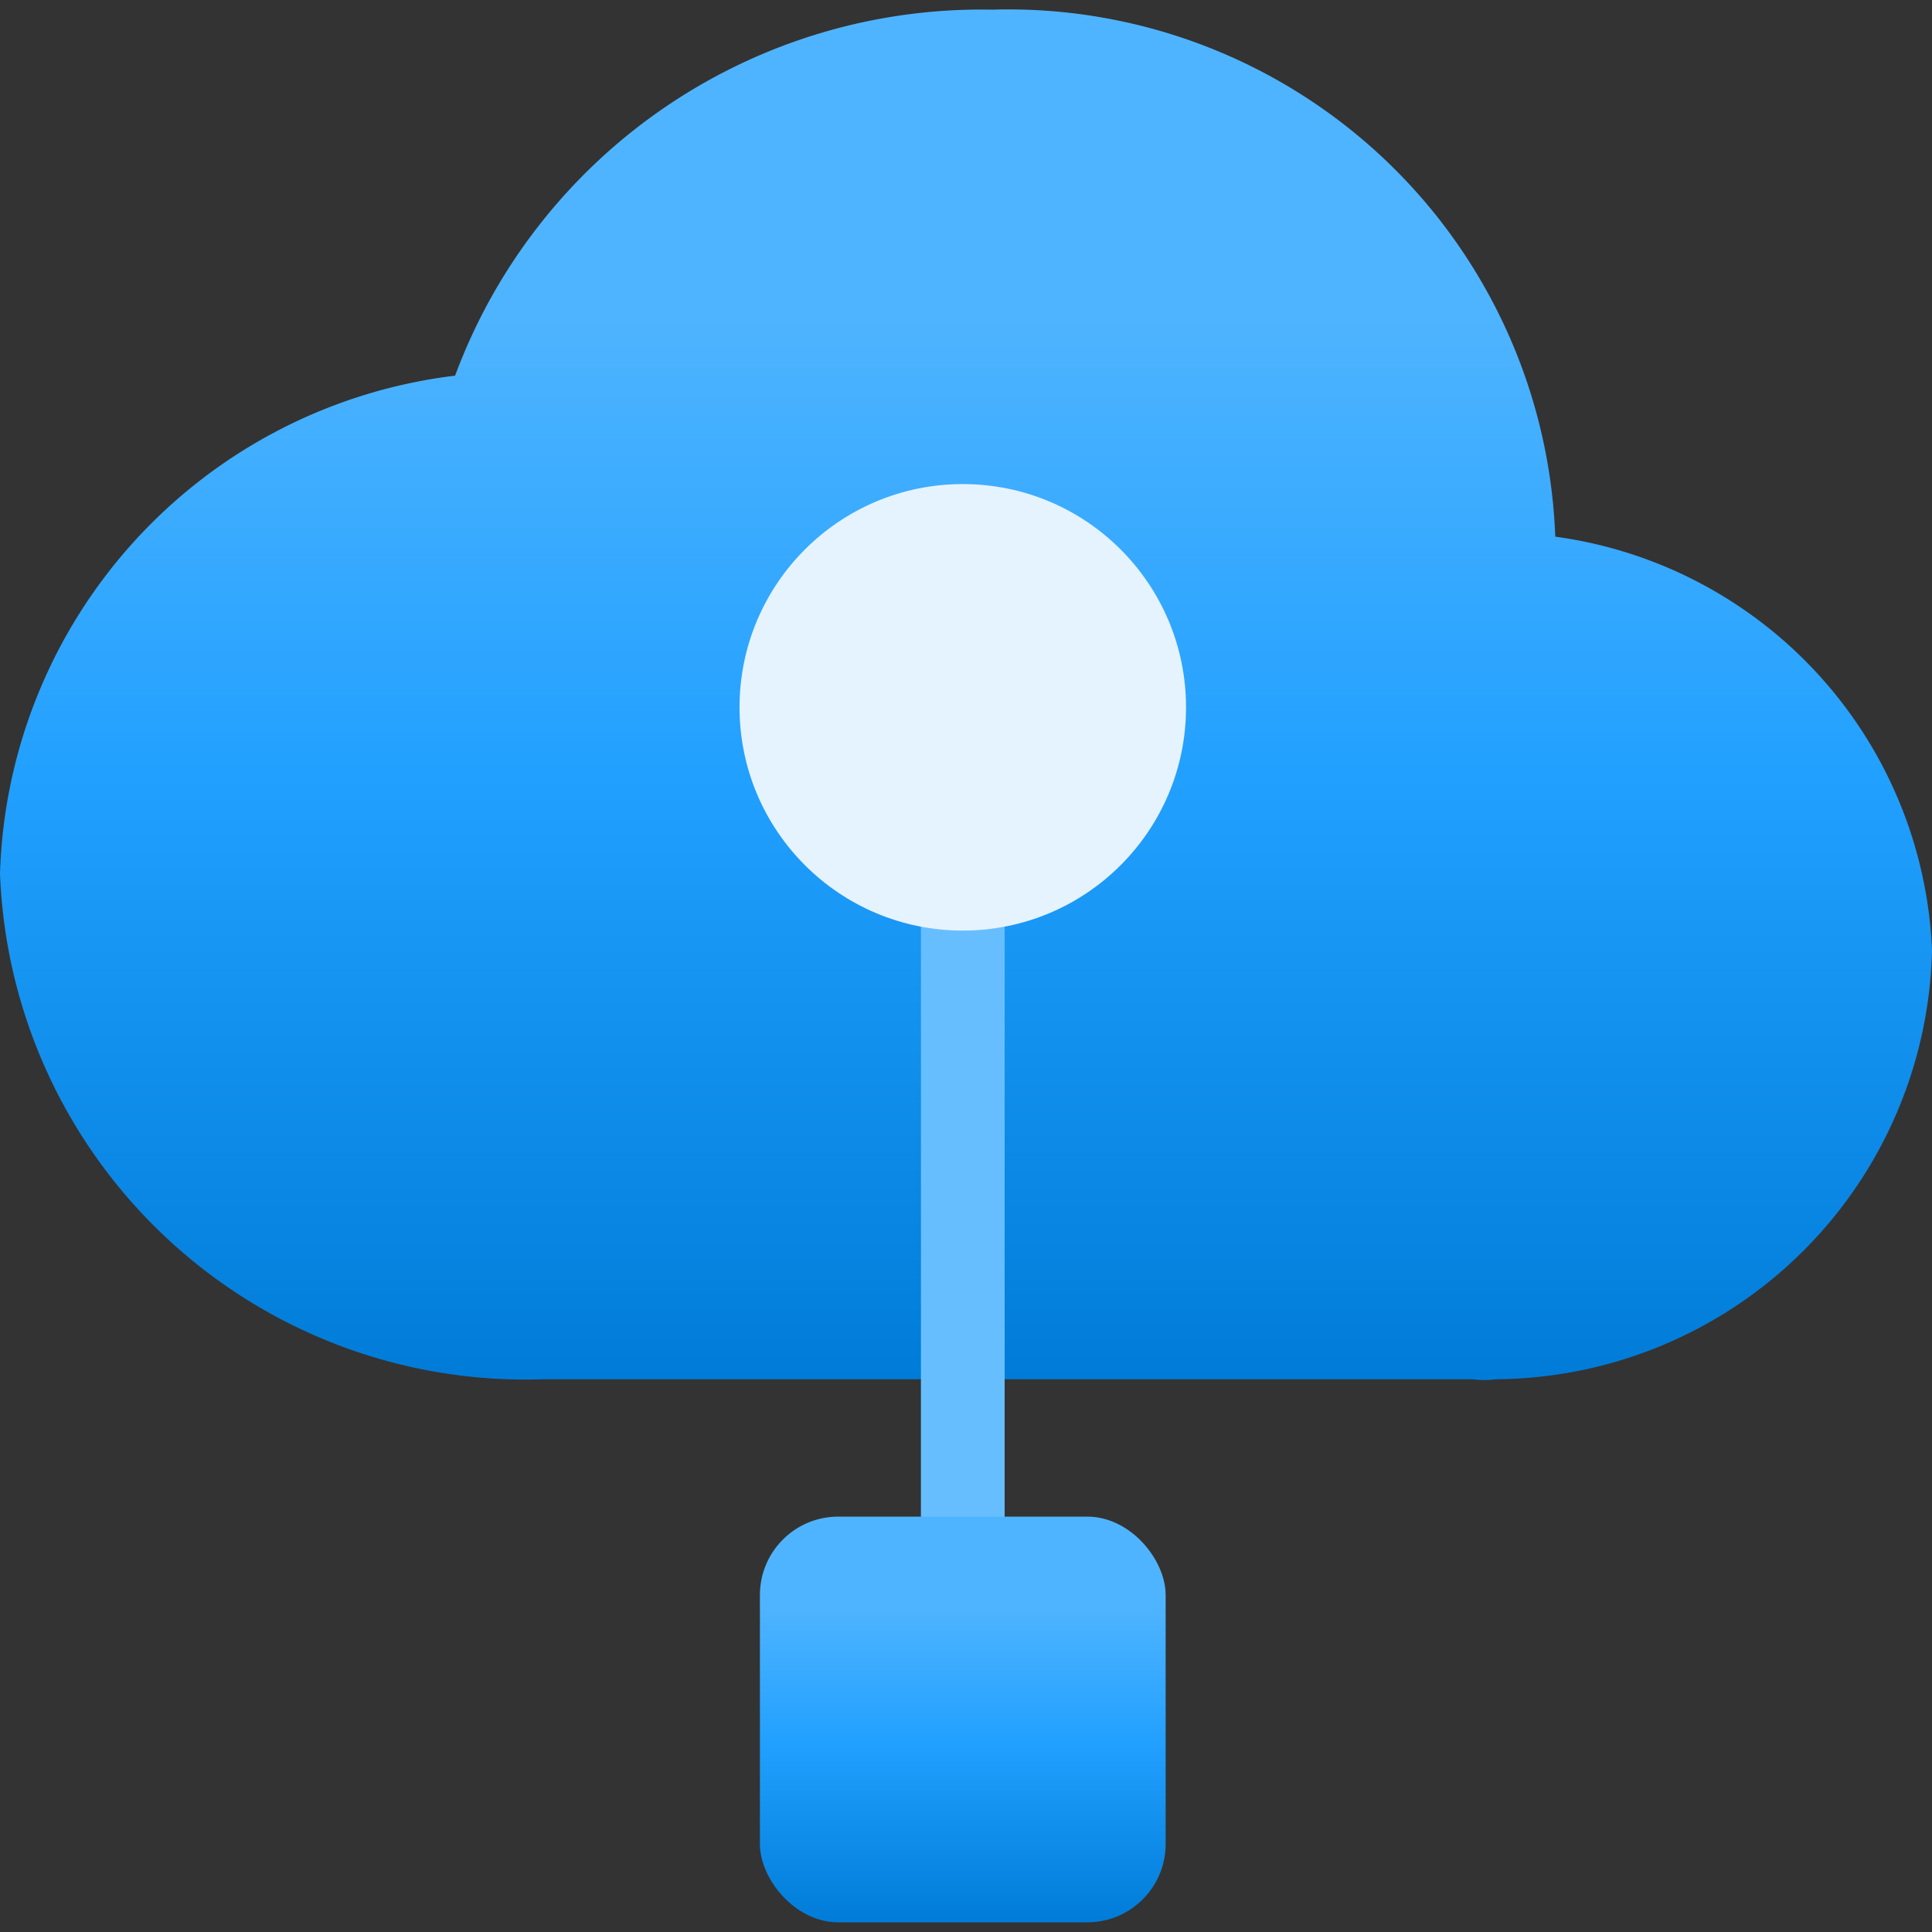 <?xml version="1.0" encoding="utf-8"?><svg version="1.1" xmlns="http://www.w3.org/2000/svg" xmlns:xlink="http://www.w3.org/1999/xlink" xmlns:xml="http://www.w3.org/XML/1998/namespace" width="70" height="70" viewBox="0, 0, 18, 18" id="e6e9dc42-aa45-4c25-a153-3c4dea6d1408"><rect x="0" y="0" width="18" height="18" fill="#333333" stroke="none"/><defs><linearGradient x1="9" y1="12.85" x2="9" y2="0.09" gradientUnits="userSpaceOnUse" id="bee47a41-9626-4448-9119-87ad28e72505"><stop offset="0%" stop-color="#007CD8" /><stop offset="44%" stop-color="#21A0FF" /><stop offset="78%" stop-color="#4FB4FF" /></linearGradient><linearGradient x1="8.97" y1="17.91" x2="8.97" y2="14.13" xlink:href="#bee47a41-9626-4448-9119-87ad28e72505" id="beb70c0a-9df6-4825-adec-20340c00add6" /></defs><path d="M18 8.85 A4.06 4.06 0 0 0 14.49 5 A5.1 5.1 0 0 0 9.24 0.09 a5.23 5.23 0 0 0 -5 3.41 A4.82 4.82 0 0 0 0 8.14 a4.9 4.9 0 0 0 5.07 4.71 l0.44 0 h8.21 a0.78 0.78 0 0 0 0.22 0 A4.09 4.09 0 0 0 18 8.85 Z" style="fill:url(#bee47a41-9626-4448-9119-87ad28e72505);" /><rect x="8.58" y="8.46" width="0.78" height="6.19" style="fill:#67BEFF;" /><circle cx="8.97" cy="6.59" r="2.08" style="fill:#E5F3FF;" /><rect x="7.08" y="14.13" width="3.78" height="3.78" rx="0.73" style="fill:url(#beb70c0a-9df6-4825-adec-20340c00add6);" /></svg>